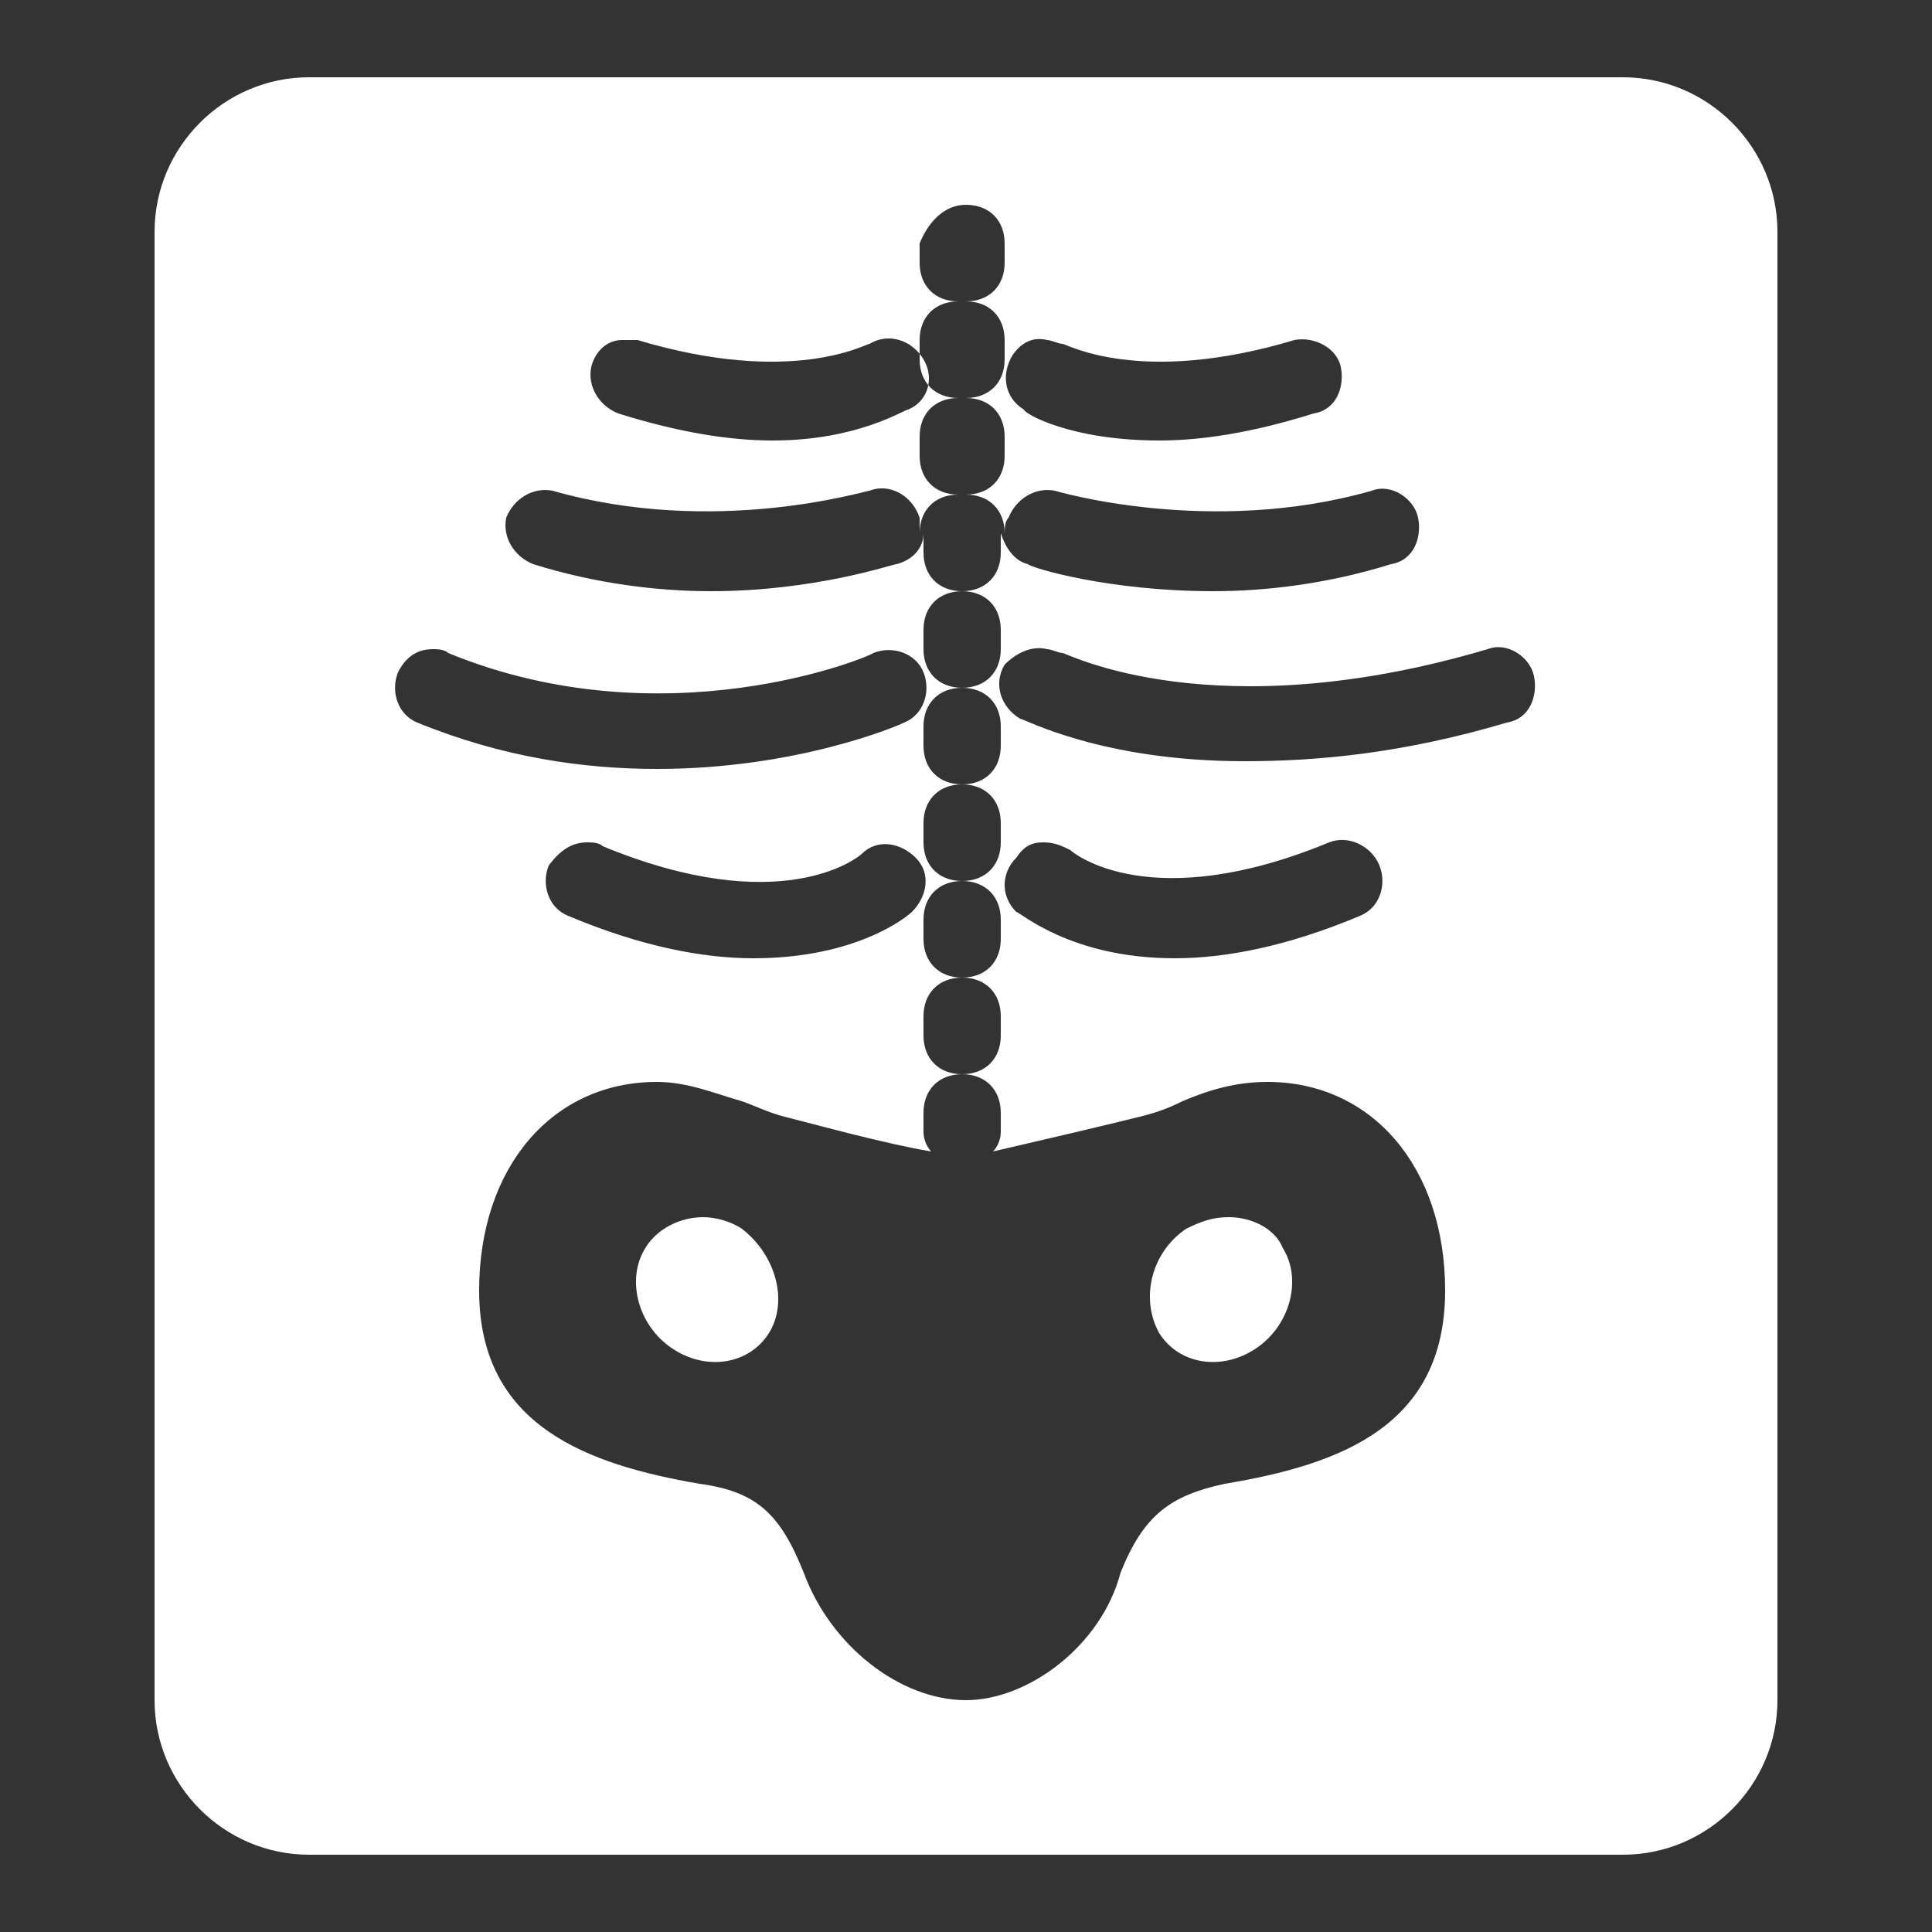 <?xml version="1.0" encoding="utf-8"?>
<!-- Generator: Adobe Illustrator 25.0.0, SVG Export Plug-In . SVG Version: 6.00 Build 0)  -->
<svg version="1.1" id="Layer_1" xmlns="http://www.w3.org/2000/svg" xmlns:xlink="http://www.w3.org/1999/xlink" x="0px" y="0px"
	 viewBox="0 0 50 50" style="enable-background:new 0 0 50 50;" xml:space="preserve">
<rect x="0" y="0" width="50" height="50" fill="#333333" stroke="none"/>
<style type="text/css">
	.st0{fill:#FFFFFF;}
</style>
<path class="st0" d="M8,2C5.8,2,4,3.8,4,6v38c0,2.2,1.8,4,4,4h34c2.2,0,4-1.8,4-4V6c0-2.2-1.8-4-4-4H8z M25,5.3c0.6,0,1,0.4,1,1v0.5
	c0,0.6-0.4,1-1,1c0.6,0,1,0.4,1,1v0.5c0,0.6-0.4,1-1,1c0.6,0,1,0.4,1,1v0.5c0,0.6-0.4,1-1,1c0.6,0,1,0.4,1,1c0-0.1,0-0.3,0.1-0.4
	c0.2-0.5,0.7-0.8,1.2-0.7c0,0,4,1.2,8.2,0c0.5-0.2,1.1,0.2,1.2,0.7s-0.1,1.1-0.7,1.2c-1.6,0.5-3.2,0.7-4.6,0.7
	c-2.7,0-4.7-0.6-4.8-0.7c-0.4-0.1-0.6-0.5-0.7-0.8v0.5c0,0.6-0.4,1-1,1c0.6,0,1,0.4,1,1v0.5c0,0.6-0.4,1-1,1c0.6,0,1,0.4,1,1v0.5
	c0,0.6-0.4,1-1,1c0.6,0,1,0.4,1,1v0.5c0,0.6-0.4,1-1,1c0.6,0,1,0.4,1,1v0.5c0,0.6-0.4,1-1,1c0.6,0,1,0.4,1,1v0.5c0,0.6-0.4,1-1,1
	c0.6,0,1,0.4,1,1v0.5c0,0.2-0.1,0.4-0.2,0.5c1.3-0.3,3-0.7,3.8-0.9c0.4-0.1,0.7-0.2,1.1-0.4c0.7-0.3,1.4-0.5,2.2-0.5
	c2.7,0,4.6,2.2,4.6,5.4c0,3.5-2.7,4.5-5.7,5c-1.4,0.3-2.1,0.8-2.7,2.3C28.5,42.6,26.6,44,25,44c-1.7,0-3.5-1.4-4.2-3.3
	c-0.6-1.5-1.2-2.1-2.7-2.3c-2.9-0.5-5.7-1.5-5.7-5c0-3.2,1.9-5.4,4.6-5.4c0.8,0,1.5,0.3,2.2,0.5c0.3,0.1,0.7,0.3,1.1,0.4
	c0.8,0.2,2.6,0.7,3.8,0.9c-0.1-0.1-0.2-0.3-0.2-0.5v-0.5c0-0.6,0.4-1,1-1c-0.6,0-1-0.4-1-1v-0.5c0-0.6,0.4-1,1-1c-0.6,0-1-0.4-1-1
	v-0.5c0-0.6,0.4-1,1-1c-0.6,0-1-0.4-1-1v-0.5c0-0.6,0.4-1,1-1c-0.6,0-1-0.4-1-1v-0.5c0-0.6,0.4-1,1-1c-0.6,0-1-0.4-1-1v-0.5
	c0-0.6,0.4-1,1-1c-0.6,0-1-0.4-1-1v-0.5c0,0.4-0.3,0.7-0.7,0.8c-0.1,0-2.1,0.7-4.8,0.7c-1.4,0-3-0.2-4.6-0.7
	c-0.5-0.2-0.8-0.7-0.7-1.2c0.2-0.5,0.7-0.8,1.2-0.7c4.2,1.2,8.1,0,8.2,0c0.5-0.2,1.1,0.1,1.3,0.7c0,0.1,0,0.3,0,0.4c0-0.6,0.4-1,1-1
	c-0.6,0-1-0.4-1-1v-0.5c0-0.6,0.4-1,1-1c-0.6,0-1-0.4-1-1V8.8c0-0.6,0.4-1,1-1c-0.6,0-1-0.4-1-1V6.3C24,5.8,24.4,5.3,25,5.3z
	 M16.1,8.8c0.1,0,0.3,0,0.4,0c4,1.2,5.9,0.1,6,0.1c0.5-0.3,1.1-0.1,1.4,0.4s0.1,1.1-0.4,1.3c-0.1,0-1.3,0.8-3.5,0.8
	c-1.1,0-2.4-0.2-4-0.7c-0.5-0.2-0.8-0.7-0.7-1.2C15.4,9.1,15.7,8.8,16.1,8.8z M27.1,8.8c0.1,0,0.3,0.1,0.4,0.1c0.1,0,2,1.1,6-0.1
	C34,8.7,34.6,9,34.7,9.5s-0.1,1.1-0.7,1.2c-1.6,0.5-2.9,0.7-4,0.7c-2.3,0-3.5-0.7-3.5-0.8c-0.5-0.3-0.6-0.9-0.3-1.4
	C26.4,8.9,26.7,8.7,27.1,8.8z M11.2,16.8c0.1,0,0.3,0,0.4,0.1c5.6,2.3,10.9,0.1,11,0c0.5-0.2,1.1,0,1.3,0.5s0,1.1-0.5,1.3
	c-0.2,0.1-2.8,1.2-6.4,1.2c-1.9,0-4-0.3-6.2-1.2c-0.5-0.2-0.7-0.8-0.5-1.3C10.5,17,10.8,16.8,11.2,16.8z M27.1,16.8
	c0.1,0,0.3,0.1,0.4,0.1c0.1,0,3.9,2,11-0.1c0.5-0.2,1.1,0.2,1.2,0.7s-0.1,1.1-0.7,1.2c-2.7,0.8-4.9,1-6.8,1c-3.7,0-5.7-1.1-5.8-1.1
	c-0.5-0.3-0.7-0.9-0.4-1.4C26.3,16.9,26.7,16.7,27.1,16.8z M15.2,21.8c0.1,0,0.3,0,0.4,0.1c4.6,1.9,6.6,0.3,6.7,0.2
	c0.4-0.4,1-0.3,1.4,0.1s0.3,1-0.1,1.4c-0.1,0.1-1.4,1.2-4.1,1.2c-1.3,0-2.9-0.3-4.8-1.1c-0.5-0.2-0.7-0.8-0.5-1.3
	C14.5,22,14.8,21.8,15.2,21.8z M27,21.8c0.3,0,0.5,0.1,0.7,0.2c0.1,0.1,2.1,1.7,6.7-0.2c0.5-0.2,1.1,0.1,1.3,0.6s0,1.1-0.5,1.3
	c-1.9,0.8-3.5,1.1-4.8,1.1c-2.7,0-4-1.2-4.1-1.2c-0.4-0.4-0.4-1,0-1.4C26.5,21.9,26.7,21.8,27,21.8z M18.2,31.5
	c-0.6,0-1.2,0.3-1.5,0.8c-0.5,0.8-0.2,2,0.7,2.6c0.9,0.6,2,0.4,2.5-0.4s0.2-2-0.7-2.7C18.9,31.6,18.5,31.5,18.2,31.5z M31.8,31.5
	c-0.4,0-0.7,0.1-1.1,0.3c-0.9,0.6-1.2,1.8-0.7,2.7c0.5,0.8,1.6,1,2.5,0.4c0.9-0.6,1.2-1.8,0.7-2.6C33,31.8,32.4,31.5,31.8,31.5z"/>
</svg>
